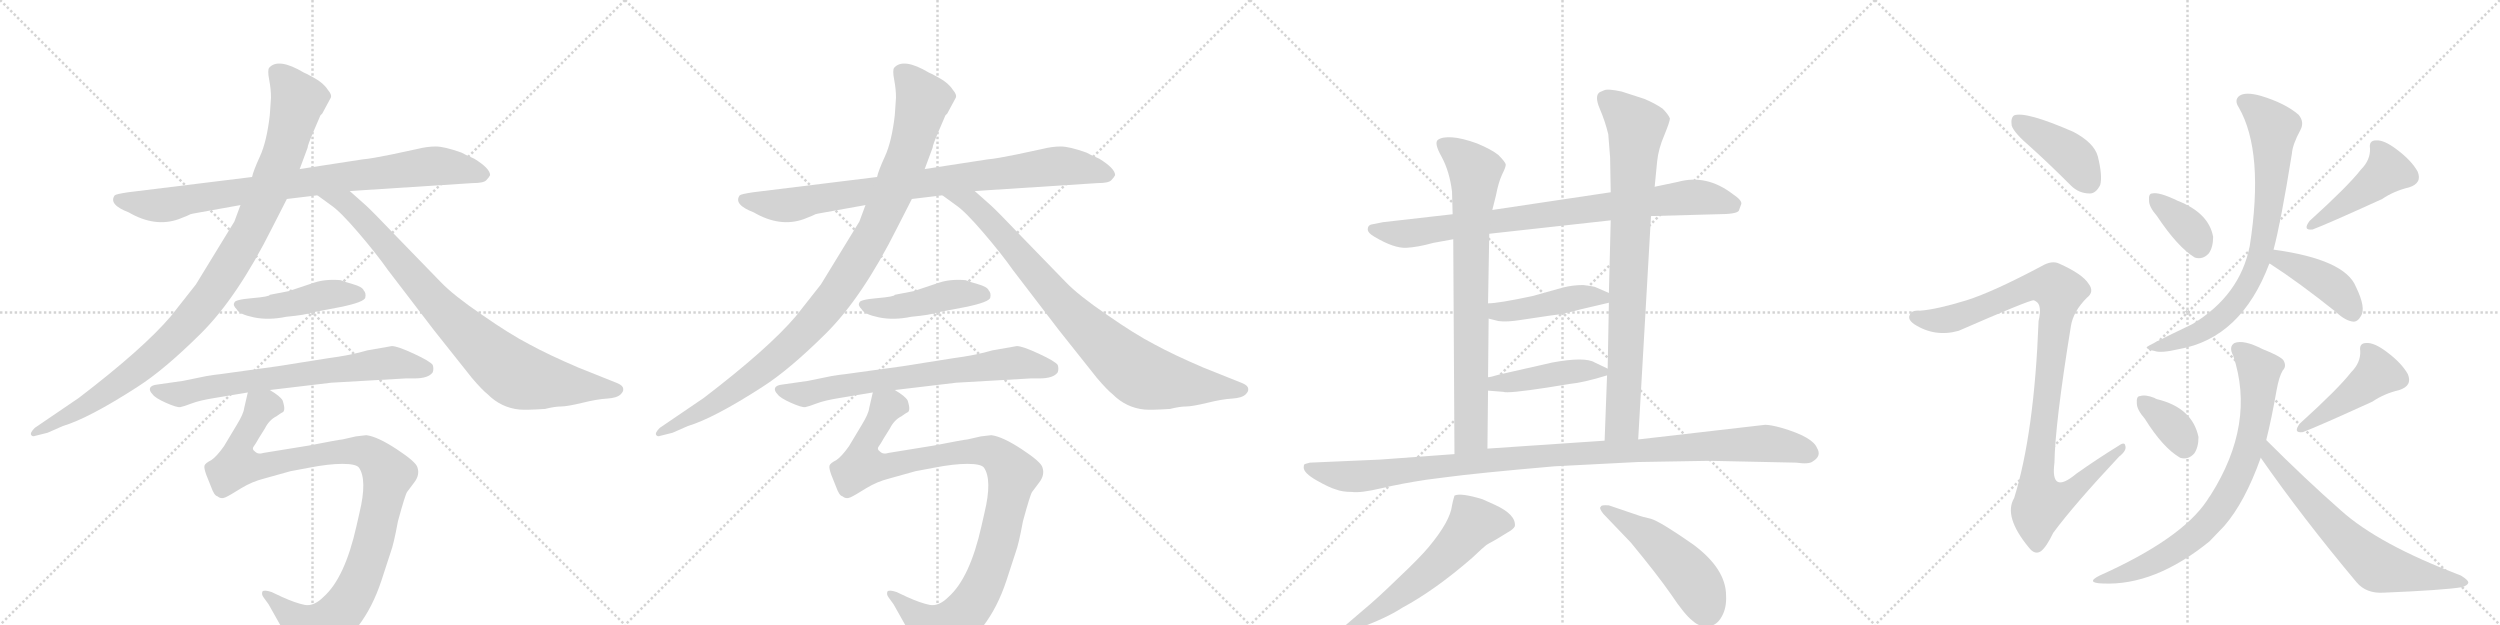 <svg version="1.1" viewBox="0 0 4096 1024" xmlns="http://www.w3.org/2000/svg">
  <g stroke="lightgray" stroke-dasharray="1,1" stroke-width="1" transform="scale(4, 4)">
    <line x1="0" y1="0" x2="256" y2="256"></line>
    <line x1="256" y1="0" x2="0" y2="256"></line>
    <line x1="128" y1="0" x2="128" y2="256"></line>
    <line x1="0" y1="128" x2="256" y2="128"></line>
    <line x1="256" y1="0" x2="512" y2="256"></line>
    <line x1="512" y1="0" x2="256" y2="256"></line>
    <line x1="384" y1="0" x2="384" y2="256"></line>
    <line x1="256" y1="128" x2="512" y2="128"></line>
    <line x1="512" y1="0" x2="768" y2="256"></line>
    <line x1="768" y1="0" x2="512" y2="256"></line>
    <line x1="640" y1="0" x2="640" y2="256"></line>
    <line x1="512" y1="128" x2="768" y2="128"></line>
    <line x1="768" y1="0" x2="1024" y2="256"></line>
    <line x1="1024" y1="0" x2="768" y2="256"></line>
    <line x1="896" y1="0" x2="896" y2="256"></line>
    <line x1="768" y1="128" x2="1024" y2="128"></line>
  </g>
<g transform="scale(1, -1) translate(0, -850)">
   <style type="text/css">
    @keyframes keyframes0 {
      from {
       stroke: black;
       stroke-dashoffset: 862;
       stroke-width: 128;
       }
       74% {
       animation-timing-function: step-end;
       stroke: black;
       stroke-dashoffset: 0;
       stroke-width: 128;
       }
       to {
       stroke: black;
       stroke-width: 1024;
       }
       }
       #make-me-a-hanzi-animation-0 {
         animation: keyframes0 0.951s both;
         animation-delay: 0s;
         animation-timing-function: linear;
       }
    @keyframes keyframes1 {
      from {
       stroke: black;
       stroke-dashoffset: 1038;
       stroke-width: 128;
       }
       77% {
       animation-timing-function: step-end;
       stroke: black;
       stroke-dashoffset: 0;
       stroke-width: 128;
       }
       to {
       stroke: black;
       stroke-width: 1024;
       }
       }
       #make-me-a-hanzi-animation-1 {
         animation: keyframes1 1.095s both;
         animation-delay: 0.951s;
         animation-timing-function: linear;
       }
    @keyframes keyframes2 {
      from {
       stroke: black;
       stroke-dashoffset: 861;
       stroke-width: 128;
       }
       74% {
       animation-timing-function: step-end;
       stroke: black;
       stroke-dashoffset: 0;
       stroke-width: 128;
       }
       to {
       stroke: black;
       stroke-width: 1024;
       }
       }
       #make-me-a-hanzi-animation-2 {
         animation: keyframes2 0.951s both;
         animation-delay: 2.046s;
         animation-timing-function: linear;
       }
    @keyframes keyframes3 {
      from {
       stroke: black;
       stroke-dashoffset: 457;
       stroke-width: 128;
       }
       60% {
       animation-timing-function: step-end;
       stroke: black;
       stroke-dashoffset: 0;
       stroke-width: 128;
       }
       to {
       stroke: black;
       stroke-width: 1024;
       }
       }
       #make-me-a-hanzi-animation-3 {
         animation: keyframes3 0.622s both;
         animation-delay: 2.997s;
         animation-timing-function: linear;
       }
    @keyframes keyframes4 {
      from {
       stroke: black;
       stroke-dashoffset: 705;
       stroke-width: 128;
       }
       70% {
       animation-timing-function: step-end;
       stroke: black;
       stroke-dashoffset: 0;
       stroke-width: 128;
       }
       to {
       stroke: black;
       stroke-width: 1024;
       }
       }
       #make-me-a-hanzi-animation-4 {
         animation: keyframes4 0.824s both;
         animation-delay: 3.619s;
         animation-timing-function: linear;
       }
    @keyframes keyframes5 {
      from {
       stroke: black;
       stroke-dashoffset: 1045;
       stroke-width: 128;
       }
       77% {
       animation-timing-function: step-end;
       stroke: black;
       stroke-dashoffset: 0;
       stroke-width: 128;
       }
       to {
       stroke: black;
       stroke-width: 1024;
       }
       }
       #make-me-a-hanzi-animation-5 {
         animation: keyframes5 1.1s both;
         animation-delay: 4.443s;
         animation-timing-function: linear;
       }
    @keyframes keyframes6 {
      from {
       stroke: black;
       stroke-dashoffset: 862;
       stroke-width: 128;
       }
       74% {
       animation-timing-function: step-end;
       stroke: black;
       stroke-dashoffset: 0;
       stroke-width: 128;
       }
       to {
       stroke: black;
       stroke-width: 1024;
       }
       }
       #make-me-a-hanzi-animation-6 {
         animation: keyframes6 0.951s both;
         animation-delay: 5.543s;
         animation-timing-function: linear;
       }
    @keyframes keyframes7 {
      from {
       stroke: black;
       stroke-dashoffset: 1038;
       stroke-width: 128;
       }
       77% {
       animation-timing-function: step-end;
       stroke: black;
       stroke-dashoffset: 0;
       stroke-width: 128;
       }
       to {
       stroke: black;
       stroke-width: 1024;
       }
       }
       #make-me-a-hanzi-animation-7 {
         animation: keyframes7 1.095s both;
         animation-delay: 6.494s;
         animation-timing-function: linear;
       }
    @keyframes keyframes8 {
      from {
       stroke: black;
       stroke-dashoffset: 861;
       stroke-width: 128;
       }
       74% {
       animation-timing-function: step-end;
       stroke: black;
       stroke-dashoffset: 0;
       stroke-width: 128;
       }
       to {
       stroke: black;
       stroke-width: 1024;
       }
       }
       #make-me-a-hanzi-animation-8 {
         animation: keyframes8 0.951s both;
         animation-delay: 7.589s;
         animation-timing-function: linear;
       }
    @keyframes keyframes9 {
      from {
       stroke: black;
       stroke-dashoffset: 457;
       stroke-width: 128;
       }
       60% {
       animation-timing-function: step-end;
       stroke: black;
       stroke-dashoffset: 0;
       stroke-width: 128;
       }
       to {
       stroke: black;
       stroke-width: 1024;
       }
       }
       #make-me-a-hanzi-animation-9 {
         animation: keyframes9 0.622s both;
         animation-delay: 8.54s;
         animation-timing-function: linear;
       }
    @keyframes keyframes10 {
      from {
       stroke: black;
       stroke-dashoffset: 705;
       stroke-width: 128;
       }
       70% {
       animation-timing-function: step-end;
       stroke: black;
       stroke-dashoffset: 0;
       stroke-width: 128;
       }
       to {
       stroke: black;
       stroke-width: 1024;
       }
       }
       #make-me-a-hanzi-animation-10 {
         animation: keyframes10 0.824s both;
         animation-delay: 9.162s;
         animation-timing-function: linear;
       }
    @keyframes keyframes11 {
      from {
       stroke: black;
       stroke-dashoffset: 1045;
       stroke-width: 128;
       }
       77% {
       animation-timing-function: step-end;
       stroke: black;
       stroke-dashoffset: 0;
       stroke-width: 128;
       }
       to {
       stroke: black;
       stroke-width: 1024;
       }
       }
       #make-me-a-hanzi-animation-11 {
         animation: keyframes11 1.1s both;
         animation-delay: 9.986s;
         animation-timing-function: linear;
       }
    @keyframes keyframes12 {
      from {
       stroke: black;
       stroke-dashoffset: 852;
       stroke-width: 128;
       }
       73% {
       animation-timing-function: step-end;
       stroke: black;
       stroke-dashoffset: 0;
       stroke-width: 128;
       }
       to {
       stroke: black;
       stroke-width: 1024;
       }
       }
       #make-me-a-hanzi-animation-12 {
         animation: keyframes12 0.943s both;
         animation-delay: 11.086s;
         animation-timing-function: linear;
       }
    @keyframes keyframes13 {
      from {
       stroke: black;
       stroke-dashoffset: 788;
       stroke-width: 128;
       }
       72% {
       animation-timing-function: step-end;
       stroke: black;
       stroke-dashoffset: 0;
       stroke-width: 128;
       }
       to {
       stroke: black;
       stroke-width: 1024;
       }
       }
       #make-me-a-hanzi-animation-13 {
         animation: keyframes13 0.891s both;
         animation-delay: 12.029s;
         animation-timing-function: linear;
       }
    @keyframes keyframes14 {
      from {
       stroke: black;
       stroke-dashoffset: 841;
       stroke-width: 128;
       }
       73% {
       animation-timing-function: step-end;
       stroke: black;
       stroke-dashoffset: 0;
       stroke-width: 128;
       }
       to {
       stroke: black;
       stroke-width: 1024;
       }
       }
       #make-me-a-hanzi-animation-14 {
         animation: keyframes14 0.934s both;
         animation-delay: 12.921s;
         animation-timing-function: linear;
       }
    @keyframes keyframes15 {
      from {
       stroke: black;
       stroke-dashoffset: 448;
       stroke-width: 128;
       }
       59% {
       animation-timing-function: step-end;
       stroke: black;
       stroke-dashoffset: 0;
       stroke-width: 128;
       }
       to {
       stroke: black;
       stroke-width: 1024;
       }
       }
       #make-me-a-hanzi-animation-15 {
         animation: keyframes15 0.615s both;
         animation-delay: 13.855s;
         animation-timing-function: linear;
       }
    @keyframes keyframes16 {
      from {
       stroke: black;
       stroke-dashoffset: 441;
       stroke-width: 128;
       }
       59% {
       animation-timing-function: step-end;
       stroke: black;
       stroke-dashoffset: 0;
       stroke-width: 128;
       }
       to {
       stroke: black;
       stroke-width: 1024;
       }
       }
       #make-me-a-hanzi-animation-16 {
         animation: keyframes16 0.609s both;
         animation-delay: 14.47s;
         animation-timing-function: linear;
       }
    @keyframes keyframes17 {
      from {
       stroke: black;
       stroke-dashoffset: 1084;
       stroke-width: 128;
       }
       78% {
       animation-timing-function: step-end;
       stroke: black;
       stroke-dashoffset: 0;
       stroke-width: 128;
       }
       to {
       stroke: black;
       stroke-width: 1024;
       }
       }
       #make-me-a-hanzi-animation-17 {
         animation: keyframes17 1.132s both;
         animation-delay: 15.078s;
         animation-timing-function: linear;
       }
    @keyframes keyframes18 {
      from {
       stroke: black;
       stroke-dashoffset: 587;
       stroke-width: 128;
       }
       66% {
       animation-timing-function: step-end;
       stroke: black;
       stroke-dashoffset: 0;
       stroke-width: 128;
       }
       to {
       stroke: black;
       stroke-width: 1024;
       }
       }
       #make-me-a-hanzi-animation-18 {
         animation: keyframes18 0.728s both;
         animation-delay: 16.211s;
         animation-timing-function: linear;
       }
    @keyframes keyframes19 {
      from {
       stroke: black;
       stroke-dashoffset: 496;
       stroke-width: 128;
       }
       62% {
       animation-timing-function: step-end;
       stroke: black;
       stroke-dashoffset: 0;
       stroke-width: 128;
       }
       to {
       stroke: black;
       stroke-width: 1024;
       }
       }
       #make-me-a-hanzi-animation-19 {
         animation: keyframes19 0.654s both;
         animation-delay: 16.938s;
         animation-timing-function: linear;
       }
    @keyframes keyframes20 {
      from {
       stroke: black;
       stroke-dashoffset: 413;
       stroke-width: 128;
       }
       57% {
       animation-timing-function: step-end;
       stroke: black;
       stroke-dashoffset: 0;
       stroke-width: 128;
       }
       to {
       stroke: black;
       stroke-width: 1024;
       }
       }
       #make-me-a-hanzi-animation-20 {
         animation: keyframes20 0.586s both;
         animation-delay: 17.592s;
         animation-timing-function: linear;
       }
    @keyframes keyframes21 {
      from {
       stroke: black;
       stroke-dashoffset: 1013;
       stroke-width: 128;
       }
       77% {
       animation-timing-function: step-end;
       stroke: black;
       stroke-dashoffset: 0;
       stroke-width: 128;
       }
       to {
       stroke: black;
       stroke-width: 1024;
       }
       }
       #make-me-a-hanzi-animation-21 {
         animation: keyframes21 1.074s both;
         animation-delay: 18.178s;
         animation-timing-function: linear;
       }
    @keyframes keyframes22 {
      from {
       stroke: black;
       stroke-dashoffset: 362;
       stroke-width: 128;
       }
       54% {
       animation-timing-function: step-end;
       stroke: black;
       stroke-dashoffset: 0;
       stroke-width: 128;
       }
       to {
       stroke: black;
       stroke-width: 1024;
       }
       }
       #make-me-a-hanzi-animation-22 {
         animation: keyframes22 0.545s both;
         animation-delay: 19.252s;
         animation-timing-function: linear;
       }
    @keyframes keyframes23 {
      from {
       stroke: black;
       stroke-dashoffset: 451;
       stroke-width: 128;
       }
       59% {
       animation-timing-function: step-end;
       stroke: black;
       stroke-dashoffset: 0;
       stroke-width: 128;
       }
       to {
       stroke: black;
       stroke-width: 1024;
       }
       }
       #make-me-a-hanzi-animation-23 {
         animation: keyframes23 0.617s both;
         animation-delay: 19.797s;
         animation-timing-function: linear;
       }
    @keyframes keyframes24 {
      from {
       stroke: black;
       stroke-dashoffset: 778;
       stroke-width: 128;
       }
       72% {
       animation-timing-function: step-end;
       stroke: black;
       stroke-dashoffset: 0;
       stroke-width: 128;
       }
       to {
       stroke: black;
       stroke-width: 1024;
       }
       }
       #make-me-a-hanzi-animation-24 {
         animation: keyframes24 0.883s both;
         animation-delay: 20.414s;
         animation-timing-function: linear;
       }
    @keyframes keyframes25 {
      from {
       stroke: black;
       stroke-dashoffset: 414;
       stroke-width: 128;
       }
       57% {
       animation-timing-function: step-end;
       stroke: black;
       stroke-dashoffset: 0;
       stroke-width: 128;
       }
       to {
       stroke: black;
       stroke-width: 1024;
       }
       }
       #make-me-a-hanzi-animation-25 {
         animation: keyframes25 0.587s both;
         animation-delay: 21.297s;
         animation-timing-function: linear;
       }
    @keyframes keyframes26 {
      from {
       stroke: black;
       stroke-dashoffset: 355;
       stroke-width: 128;
       }
       54% {
       animation-timing-function: step-end;
       stroke: black;
       stroke-dashoffset: 0;
       stroke-width: 128;
       }
       to {
       stroke: black;
       stroke-width: 1024;
       }
       }
       #make-me-a-hanzi-animation-26 {
         animation: keyframes26 0.539s both;
         animation-delay: 21.884s;
         animation-timing-function: linear;
       }
    @keyframes keyframes27 {
      from {
       stroke: black;
       stroke-dashoffset: 451;
       stroke-width: 128;
       }
       59% {
       animation-timing-function: step-end;
       stroke: black;
       stroke-dashoffset: 0;
       stroke-width: 128;
       }
       to {
       stroke: black;
       stroke-width: 1024;
       }
       }
       #make-me-a-hanzi-animation-27 {
         animation: keyframes27 0.617s both;
         animation-delay: 22.423s;
         animation-timing-function: linear;
       }
    @keyframes keyframes28 {
      from {
       stroke: black;
       stroke-dashoffset: 763;
       stroke-width: 128;
       }
       71% {
       animation-timing-function: step-end;
       stroke: black;
       stroke-dashoffset: 0;
       stroke-width: 128;
       }
       to {
       stroke: black;
       stroke-width: 1024;
       }
       }
       #make-me-a-hanzi-animation-28 {
         animation: keyframes28 0.871s both;
         animation-delay: 23.04s;
         animation-timing-function: linear;
       }
    @keyframes keyframes29 {
      from {
       stroke: black;
       stroke-dashoffset: 670;
       stroke-width: 128;
       }
       69% {
       animation-timing-function: step-end;
       stroke: black;
       stroke-dashoffset: 0;
       stroke-width: 128;
       }
       to {
       stroke: black;
       stroke-width: 1024;
       }
       }
       #make-me-a-hanzi-animation-29 {
         animation: keyframes29 0.795s both;
         animation-delay: 23.911s;
         animation-timing-function: linear;
       }
</style>
<path d="M 413 560 L 210 535 Q 190 532 188 530 Q 177 515 211 502 Q 254 477 293 491 Q 311 498 312 499 L 316 500 L 394 514 L 470 524 L 520 530 L 573 537 L 774 550 Q 792 550 796.5 554.5 Q 801 559 803 563 Q 803 574 777 590 Q 761 597 756 600 Q 728 610 714 610 Q 700 610 684 606 L 642 597 Q 608 590 595 589 L 491 573 L 413 560 Z" fill="lightgray"></path> 
<path d="M 442 661 Q 437 618 426 594 Q 415 570 413 560 L 394 514 L 384 487 L 321 384 Q 285 338 280 332 Q 235 279 129 198 L 57 149 Q 49 141 51 137.5 Q 53 134 58 136 L 78 141 L 103 152 Q 146 165 225 216 Q 269 244 329 303.5 Q 389 363 446 477 L 470 524 L 491 573 L 504 608 Q 504 612 513 633 L 525 661 L 528 664 L 542 690 Q 544 695 537 703 Q 530 714 514.5 722.5 Q 499 731 498 731 Q 456 756 441 739 Q 438 735 441 719.5 Q 444 704 444 690 L 442 661 Z" fill="lightgray"></path> 
<path d="M 520 530 L 542 514 Q 557 504 587 469 Q 617 434 636 407 L 711 309 L 773 231 Q 790 211 799 204 Q 821 182 851 179 Q 862 178 893 180 Q 909 184 919 184 Q 929 184 954 190 Q 978 196 995 197 Q 1011 198 1017 204 Q 1022 209 1021 213 Q 1021 218 1012 222 L 947 248 Q 898 269 867 286 Q 836 302 790 334 Q 743 366 722 388 L 654 458 Q 609 505 600 513 L 573 537 C 551 557 496 548 520 530 Z" fill="lightgray"></path> 
<path d="M 384 354 Q 381 350 388 343 Q 392 335 416 330 Q 440 325 469 331 Q 501 334 511 338 L 558 347 Q 597 355 598.5 362.5 Q 600 370 596 374 Q 594 380 578 384.5 Q 562 389 558 391 Q 533 393 515 387 L 473 373 L 442 367 Q 442 364 413 361.5 Q 384 359 384 354 Z" fill="lightgray"></path> 
<path d="M 339 234 L 300 226 L 258 220 Q 248 219 246 214.5 Q 244 210 250 204 Q 254 198 272 190 Q 290 182 295.5 183 Q 301 184 314 189 Q 327 194 352 198 L 406 207 L 442 211 L 543 223 L 665 230 L 679 230 Q 702 230 709 240 Q 711 246 709 252 Q 705 258 678 270.5 Q 651 283 642 283 L 602 276 Q 575 268 537 263 L 455 250 L 361 237 Q 351 236 339 234 Z" fill="lightgray"></path> 
<path d="M 406 207 L 400 181 Q 399 172 388 154 L 367 119 Q 355 102 346 96 Q 336 91 335 87 Q 334 83 338 72 L 346 52 Q 351 38 356 37 Q 362 32 369 35 Q 376 38 395 50 Q 413 61 433 66 L 476 78 Q 477 78 508 84 Q 539 90 561 90 Q 583 90 588 84 Q 602 64 589 10 Q 587 2 584 -12 Q 565 -97 530 -128 Q 514 -144 499 -141 Q 484 -138 462 -128 L 445 -120 Q 433 -116 430 -119 Q 428 -124 432 -129 L 440 -140 L 476 -204 Q 482 -216 488 -226 Q 500 -241 530 -225 Q 596 -189 625 -101 L 640 -55 Q 645 -42 652 -4 Q 664 40 667 44 Q 670 48 679 60 Q 688 72 684 84 Q 682 93 650 114 Q 618 135 600 137 L 583 135 L 561 130 Q 557 130 506 120 L 432 108 Q 423 105 418 110 Q 412 114 416 119 Q 419 123 424 132 L 434 148 Q 441 162 453 168 Q 460 173 462 174 Q 469 176 463 194 Q 459 201 442 211 C 419 230 412 235 406 207 Z" fill="lightgray"></path> 
<path d="M 1437 560 L 1234 535 Q 1214 532 1212 530 Q 1201 515 1235 502 Q 1278 477 1317 491 Q 1335 498 1336 499 L 1340 500 L 1418 514 L 1494 524 L 1544 530 L 1597 537 L 1798 550 Q 1816 550 1820.5 554.5 Q 1825 559 1827 563 Q 1827 574 1801 590 Q 1785 597 1780 600 Q 1752 610 1738 610 Q 1724 610 1708 606 L 1666 597 Q 1632 590 1619 589 L 1515 573 L 1437 560 Z" fill="lightgray"></path> 
<path d="M 1466 661 Q 1461 618 1450 594 Q 1439 570 1437 560 L 1418 514 L 1408 487 L 1345 384 Q 1309 338 1304 332 Q 1259 279 1153 198 L 1081 149 Q 1073 141 1075 137.5 Q 1077 134 1082 136 L 1102 141 L 1127 152 Q 1170 165 1249 216 Q 1293 244 1353 303.5 Q 1413 363 1470 477 L 1494 524 L 1515 573 L 1528 608 Q 1528 612 1537 633 L 1549 661 L 1552 664 L 1566 690 Q 1568 695 1561 703 Q 1554 714 1538.5 722.5 Q 1523 731 1522 731 Q 1480 756 1465 739 Q 1462 735 1465 719.5 Q 1468 704 1468 690 L 1466 661 Z" fill="lightgray"></path> 
<path d="M 1544 530 L 1566 514 Q 1581 504 1611 469 Q 1641 434 1660 407 L 1735 309 L 1797 231 Q 1814 211 1823 204 Q 1845 182 1875 179 Q 1886 178 1917 180 Q 1933 184 1943 184 Q 1953 184 1978 190 Q 2002 196 2019 197 Q 2035 198 2041 204 Q 2046 209 2045 213 Q 2045 218 2036 222 L 1971 248 Q 1922 269 1891 286 Q 1860 302 1814 334 Q 1767 366 1746 388 L 1678 458 Q 1633 505 1624 513 L 1597 537 C 1575 557 1520 548 1544 530 Z" fill="lightgray"></path> 
<path d="M 1408 354 Q 1405 350 1412 343 Q 1416 335 1440 330 Q 1464 325 1493 331 Q 1525 334 1535 338 L 1582 347 Q 1621 355 1622.5 362.5 Q 1624 370 1620 374 Q 1618 380 1602 384.5 Q 1586 389 1582 391 Q 1557 393 1539 387 L 1497 373 L 1466 367 Q 1466 364 1437 361.5 Q 1408 359 1408 354 Z" fill="lightgray"></path> 
<path d="M 1363 234 L 1324 226 L 1282 220 Q 1272 219 1270 214.5 Q 1268 210 1274 204 Q 1278 198 1296 190 Q 1314 182 1319.5 183 Q 1325 184 1338 189 Q 1351 194 1376 198 L 1430 207 L 1466 211 L 1567 223 L 1689 230 L 1703 230 Q 1726 230 1733 240 Q 1735 246 1733 252 Q 1729 258 1702 270.5 Q 1675 283 1666 283 L 1626 276 Q 1599 268 1561 263 L 1479 250 L 1385 237 Q 1375 236 1363 234 Z" fill="lightgray"></path> 
<path d="M 1430 207 L 1424 181 Q 1423 172 1412 154 L 1391 119 Q 1379 102 1370 96 Q 1360 91 1359 87 Q 1358 83 1362 72 L 1370 52 Q 1375 38 1380 37 Q 1386 32 1393 35 Q 1400 38 1419 50 Q 1437 61 1457 66 L 1500 78 Q 1501 78 1532 84 Q 1563 90 1585 90 Q 1607 90 1612 84 Q 1626 64 1613 10 Q 1611 2 1608 -12 Q 1589 -97 1554 -128 Q 1538 -144 1523 -141 Q 1508 -138 1486 -128 L 1469 -120 Q 1457 -116 1454 -119 Q 1452 -124 1456 -129 L 1464 -140 L 1500 -204 Q 1506 -216 1512 -226 Q 1524 -241 1554 -225 Q 1620 -189 1649 -101 L 1664 -55 Q 1669 -42 1676 -4 Q 1688 40 1691 44 Q 1694 48 1703 60 Q 1712 72 1708 84 Q 1706 93 1674 114 Q 1642 135 1624 137 L 1607 135 L 1585 130 Q 1581 130 1530 120 L 1456 108 Q 1447 105 1442 110 Q 1436 114 1440 119 Q 1443 123 1448 132 L 1458 148 Q 1465 162 1477 168 Q 1484 173 1486 174 Q 1493 176 1487 194 Q 1483 201 1466 211 C 1443 230 1436 235 1430 207 Z" fill="lightgray"></path> 
<path d="M 2705 496 L 2814 499 Q 2846 499 2849 505 L 2853 516 Q 2854 522 2839 532 Q 2796 565 2749 552 L 2711 544 L 2639 535 L 2445 506 L 2380 499 L 2266 486 L 2246 482 Q 2241 480 2241 475 Q 2240 469 2252 462 Q 2284 443 2304 444 Q 2323 445 2348 452 L 2381 458 L 2440 467 L 2639 489 L 2705 496 Z" fill="lightgray"></path> 
<path d="M 2381 458 L 2383 106 C 2383 76 2437 85 2437 115 L 2438 210 L 2438 232 L 2439 328 L 2438 353 L 2440 467 L 2445 506 L 2451 530 Q 2455 551 2461 564 Q 2467 576 2467 580 Q 2467 584 2455 596 Q 2444 605 2420 615 Q 2395 624 2379 625 Q 2363 626 2356 621 Q 2349 616 2362 593 Q 2375 569 2379 536 L 2380 499 L 2381 458 Z" fill="lightgray"></path> 
<path d="M 2684 130 L 2705 496 L 2711 544 L 2715 585 Q 2717 606 2727 629 Q 2736 651 2736 656 Q 2733 663 2724 672 Q 2711 681 2694 688 L 2657 700 Q 2634 705 2628 702 L 2621 699 Q 2612 693 2621 672 Q 2630 651 2635 630 L 2638 592 L 2639 535 L 2639 489 L 2636 370 L 2636 354 L 2634 246 L 2633 235 L 2629 128 C 2628 98 2682 100 2684 130 Z" fill="lightgray"></path> 
<path d="M 2439 328 L 2455 324 Q 2469 322 2493 326 L 2540 333 Q 2561 335 2589 343 L 2636 354 C 2660 360 2660 360 2636 370 L 2613 380 Q 2610 381 2594 383 Q 2577 383 2561 379 L 2511 365 Q 2455 353 2438 353 C 2408 352 2410 335 2439 328 Z" fill="lightgray"></path> 
<path d="M 2438 210 L 2463 208 Q 2470 205 2535 215 L 2572 221 Q 2594 223 2633 235 C 2648 239 2648 239 2634 246 L 2613 256 Q 2597 266 2543 256 L 2455 236 Q 2442 232 2438 232 C 2408 227 2408 212 2438 210 Z" fill="lightgray"></path> 
<path d="M 2383 106 L 2261 97 L 2146 92 Q 2138 90 2137 89 Q 2136 88 2136 84 Q 2136 75 2157 63 Q 2178 51 2189 48 Q 2199 44 2215 44 Q 2229 42 2263 50 Q 2297 58 2337 64 L 2368 68 Q 2420 75 2547 86 L 2683 93 L 2801 95 L 2943 92 Q 2964 89 2970 94 Q 2985 103 2977 116 Q 2970 134 2919 149 Q 2901 154 2892 154 L 2684 130 L 2629 128 L 2437 115 L 2383 106 Z" fill="lightgray"></path> 
<path d="M 2383 38 Q 2380 28 2379 22 Q 2376 -4 2341 -46 Q 2327 -63 2291 -97 Q 2255 -132 2233 -150 L 2205 -174 Q 2197 -180 2200 -185 Q 2205 -190 2211 -186 L 2224 -180 Q 2271 -163 2297 -146 Q 2351 -117 2412 -64 Q 2431 -46 2434 -44 Q 2436 -42 2451 -34 L 2469 -23 Q 2480 -17 2482 -12 Q 2484 7 2449 23 L 2429 32 Q 2393 43 2383 38 Z" fill="lightgray"></path> 
<path d="M 2686 5 L 2636 22 Q 2623 23 2623 20 Q 2619 18 2627 8 L 2672 -39 Q 2715 -91 2738 -124 Q 2760 -157 2773 -167 Q 2785 -178 2799 -176 Q 2813 -175 2821 -160 Q 2829 -146 2828 -126 Q 2828 -82 2774 -42 Q 2721 -5 2705 0 Q 2688 4 2686 5 Z" fill="lightgray"></path> 
<path d="M 3327 609 Q 3358 581 3393 546 Q 3406 533 3424 533 Q 3434 533 3441 547 Q 3445 562 3437 594 Q 3431 616 3397 634 Q 3319 668 3300 661 Q 3294 657 3296 644 Q 3300 632 3327 609 Z" fill="lightgray"></path> 
<path d="M 3222 358 Q 3173 343 3146 341 Q 3131 342 3129 334 Q 3125 327 3136 319 Q 3170 297 3209 308 Q 3326 359 3332 358 Q 3333 358 3336 356 Q 3346 350 3340 324 Q 3333 140 3300 34 Q 3282 4 3324 -47 Q 3334 -60 3344 -53 Q 3353 -46 3364 -23 Q 3398 23 3472 102 Q 3485 112 3482 120 Q 3481 127 3470 119 Q 3436 98 3402 74 Q 3359 38 3366 92 Q 3367 156 3393 316 Q 3397 340 3419 362 Q 3432 372 3422 385 Q 3412 401 3374 418 Q 3362 424 3345 414 Q 3266 372 3222 358 Z" fill="lightgray"></path> 
<path d="M 3534 496 Q 3568 445 3596 428 Q 3609 424 3619 435 Q 3626 445 3626 462 Q 3619 501 3568 521 Q 3537 536 3526 533 Q 3520 533 3521 521 Q 3521 511 3534 496 Z" fill="lightgray"></path> 
<path d="M 3868 572 Q 3847 545 3784 488 Q 3772 472 3789 474 Q 3813 483 3903 524 Q 3922 537 3947 543 Q 3969 550 3961 569 Q 3951 587 3927 605 Q 3906 621 3893 620 Q 3881 620 3883 607 Q 3884 588 3868 572 Z" fill="lightgray"></path> 
<path d="M 3725 441 Q 3737 486 3755 598 Q 3756 613 3769 637 Q 3776 650 3766 662 Q 3744 681 3704 693 Q 3679 700 3669 693 Q 3660 686 3668 674 Q 3710 601 3686 447 Q 3670 366 3592 319 Q 3517 283 3517 281 Q 3518 277 3530 275 Q 3540 271 3570 278 Q 3672 296 3718 418 L 3725 441 Z" fill="lightgray"></path> 
<path d="M 3718 418 L 3719 418 Q 3767 387 3827 339 Q 3843 324 3856 323 Q 3863 323 3868 332 Q 3877 345 3860 380 Q 3842 425 3725 441 C 3695 445 3691 432 3718 418 Z" fill="lightgray"></path> 
<path d="M 3514 164 Q 3544 116 3572 100 Q 3585 96 3595 107 Q 3602 117 3602 134 Q 3592 182 3534 196 Q 3531 197 3530 198 Q 3515 204 3506 201 Q 3500 201 3501 189 Q 3501 179 3514 164 Z" fill="lightgray"></path> 
<path d="M 3852 240 Q 3831 213 3768 156 Q 3756 140 3773 142 Q 3797 151 3887 192 Q 3906 205 3931 211 Q 3953 218 3945 237 Q 3935 255 3911 273 Q 3890 289 3877 288 Q 3865 288 3867 275 Q 3868 256 3852 240 Z" fill="lightgray"></path> 
<path d="M 3713 129 Q 3722 165 3730 211 Q 3734 233 3740 243 Q 3747 250 3741 260 Q 3735 267 3707 278 Q 3676 294 3661 288 Q 3651 282 3659 267 Q 3696 156 3622 39 Q 3619 35 3616 30 Q 3574 -33 3440 -93 Q 3416 -105 3445 -106 Q 3530 -110 3620 -37 L 3644 -12 Q 3678 27 3704 100 L 3713 129 Z" fill="lightgray"></path> 
<path d="M 3704 100 Q 3773 1 3861 -104 Q 3877 -123 3906 -121 Q 4003 -117 4034 -112 Q 4043 -109 4044 -105 Q 4045 -101 4032 -93 Q 3897 -42 3835 14 Q 3777 65 3713 129 C 3692 150 3687 125 3704 100 Z" fill="lightgray"></path> 
      <clipPath id="make-me-a-hanzi-clip-0">
      <path d="M 413 560 L 210 535 Q 190 532 188 530 Q 177 515 211 502 Q 254 477 293 491 Q 311 498 312 499 L 316 500 L 394 514 L 470 524 L 520 530 L 573 537 L 774 550 Q 792 550 796.5 554.5 Q 801 559 803 563 Q 803 574 777 590 Q 761 597 756 600 Q 728 610 714 610 Q 700 610 684 606 L 642 597 Q 608 590 595 589 L 491 573 L 413 560 Z" fill="lightgray"></path>
      </clipPath>
      <path clip-path="url(#make-me-a-hanzi-clip-0)" d="M 194 523 L 261 513 L 361 532 L 709 578 L 793 564 " fill="none" id="make-me-a-hanzi-animation-0" stroke-dasharray="734 1468" stroke-linecap="round"></path>

      <clipPath id="make-me-a-hanzi-clip-1">
      <path d="M 442 661 Q 437 618 426 594 Q 415 570 413 560 L 394 514 L 384 487 L 321 384 Q 285 338 280 332 Q 235 279 129 198 L 57 149 Q 49 141 51 137.5 Q 53 134 58 136 L 78 141 L 103 152 Q 146 165 225 216 Q 269 244 329 303.5 Q 389 363 446 477 L 470 524 L 491 573 L 504 608 Q 504 612 513 633 L 525 661 L 528 664 L 542 690 Q 544 695 537 703 Q 530 714 514.5 722.5 Q 499 731 498 731 Q 456 756 441 739 Q 438 735 441 719.5 Q 444 704 444 690 L 442 661 Z" fill="lightgray"></path>
      </clipPath>
      <path clip-path="url(#make-me-a-hanzi-clip-1)" d="M 451 733 L 465 722 L 488 686 L 481 655 L 462 591 L 421 496 L 359 387 L 304 316 L 217 238 L 114 170 L 56 142 " fill="none" id="make-me-a-hanzi-animation-1" stroke-dasharray="910 1820" stroke-linecap="round"></path>

      <clipPath id="make-me-a-hanzi-clip-2">
      <path d="M 520 530 L 542 514 Q 557 504 587 469 Q 617 434 636 407 L 711 309 L 773 231 Q 790 211 799 204 Q 821 182 851 179 Q 862 178 893 180 Q 909 184 919 184 Q 929 184 954 190 Q 978 196 995 197 Q 1011 198 1017 204 Q 1022 209 1021 213 Q 1021 218 1012 222 L 947 248 Q 898 269 867 286 Q 836 302 790 334 Q 743 366 722 388 L 654 458 Q 609 505 600 513 L 573 537 C 551 557 496 548 520 530 Z" fill="lightgray"></path>
      </clipPath>
      <path clip-path="url(#make-me-a-hanzi-clip-2)" d="M 527 528 L 568 516 L 583 503 L 742 325 L 839 240 L 881 226 L 1011 212 " fill="none" id="make-me-a-hanzi-animation-2" stroke-dasharray="733 1466" stroke-linecap="round"></path>

      <clipPath id="make-me-a-hanzi-clip-3">
      <path d="M 384 354 Q 381 350 388 343 Q 392 335 416 330 Q 440 325 469 331 Q 501 334 511 338 L 558 347 Q 597 355 598.5 362.5 Q 600 370 596 374 Q 594 380 578 384.5 Q 562 389 558 391 Q 533 393 515 387 L 473 373 L 442 367 Q 442 364 413 361.5 Q 384 359 384 354 Z" fill="lightgray"></path>
      </clipPath>
      <path clip-path="url(#make-me-a-hanzi-clip-3)" d="M 391 350 L 435 345 L 537 368 L 589 367 " fill="none" id="make-me-a-hanzi-animation-3" stroke-dasharray="329 658" stroke-linecap="round"></path>

      <clipPath id="make-me-a-hanzi-clip-4">
      <path d="M 339 234 L 300 226 L 258 220 Q 248 219 246 214.5 Q 244 210 250 204 Q 254 198 272 190 Q 290 182 295.5 183 Q 301 184 314 189 Q 327 194 352 198 L 406 207 L 442 211 L 543 223 L 665 230 L 679 230 Q 702 230 709 240 Q 711 246 709 252 Q 705 258 678 270.5 Q 651 283 642 283 L 602 276 Q 575 268 537 263 L 455 250 L 361 237 Q 351 236 339 234 Z" fill="lightgray"></path>
      </clipPath>
      <path clip-path="url(#make-me-a-hanzi-clip-4)" d="M 255 212 L 294 204 L 387 223 L 640 255 L 699 246 " fill="none" id="make-me-a-hanzi-animation-4" stroke-dasharray="577 1154" stroke-linecap="round"></path>

      <clipPath id="make-me-a-hanzi-clip-5">
      <path d="M 406 207 L 400 181 Q 399 172 388 154 L 367 119 Q 355 102 346 96 Q 336 91 335 87 Q 334 83 338 72 L 346 52 Q 351 38 356 37 Q 362 32 369 35 Q 376 38 395 50 Q 413 61 433 66 L 476 78 Q 477 78 508 84 Q 539 90 561 90 Q 583 90 588 84 Q 602 64 589 10 Q 587 2 584 -12 Q 565 -97 530 -128 Q 514 -144 499 -141 Q 484 -138 462 -128 L 445 -120 Q 433 -116 430 -119 Q 428 -124 432 -129 L 440 -140 L 476 -204 Q 482 -216 488 -226 Q 500 -241 530 -225 Q 596 -189 625 -101 L 640 -55 Q 645 -42 652 -4 Q 664 40 667 44 Q 670 48 679 60 Q 688 72 684 84 Q 682 93 650 114 Q 618 135 600 137 L 583 135 L 561 130 Q 557 130 506 120 L 432 108 Q 423 105 418 110 Q 412 114 416 119 Q 419 123 424 132 L 434 148 Q 441 162 453 168 Q 460 173 462 174 Q 469 176 463 194 Q 459 201 442 211 C 419 230 412 235 406 207 Z" fill="lightgray"></path>
      </clipPath>
      <path clip-path="url(#make-me-a-hanzi-clip-5)" d="M 452 185 L 427 182 L 395 126 L 388 88 L 435 87 L 520 106 L 583 112 L 606 107 L 636 72 L 611 -41 L 591 -98 L 570 -138 L 544 -167 L 515 -184 L 478 -161 L 437 -123 " fill="none" id="make-me-a-hanzi-animation-5" stroke-dasharray="917 1834" stroke-linecap="round"></path>

      <clipPath id="make-me-a-hanzi-clip-6">
      <path d="M 1437 560 L 1234 535 Q 1214 532 1212 530 Q 1201 515 1235 502 Q 1278 477 1317 491 Q 1335 498 1336 499 L 1340 500 L 1418 514 L 1494 524 L 1544 530 L 1597 537 L 1798 550 Q 1816 550 1820.5 554.5 Q 1825 559 1827 563 Q 1827 574 1801 590 Q 1785 597 1780 600 Q 1752 610 1738 610 Q 1724 610 1708 606 L 1666 597 Q 1632 590 1619 589 L 1515 573 L 1437 560 Z" fill="lightgray"></path>
      </clipPath>
      <path clip-path="url(#make-me-a-hanzi-clip-6)" d="M 1218 523 L 1285 513 L 1385 532 L 1733 578 L 1817 564 " fill="none" id="make-me-a-hanzi-animation-6" stroke-dasharray="734 1468" stroke-linecap="round"></path>

      <clipPath id="make-me-a-hanzi-clip-7">
      <path d="M 1466 661 Q 1461 618 1450 594 Q 1439 570 1437 560 L 1418 514 L 1408 487 L 1345 384 Q 1309 338 1304 332 Q 1259 279 1153 198 L 1081 149 Q 1073 141 1075 137.5 Q 1077 134 1082 136 L 1102 141 L 1127 152 Q 1170 165 1249 216 Q 1293 244 1353 303.5 Q 1413 363 1470 477 L 1494 524 L 1515 573 L 1528 608 Q 1528 612 1537 633 L 1549 661 L 1552 664 L 1566 690 Q 1568 695 1561 703 Q 1554 714 1538.5 722.5 Q 1523 731 1522 731 Q 1480 756 1465 739 Q 1462 735 1465 719.5 Q 1468 704 1468 690 L 1466 661 Z" fill="lightgray"></path>
      </clipPath>
      <path clip-path="url(#make-me-a-hanzi-clip-7)" d="M 1475 733 L 1489 722 L 1512 686 L 1505 655 L 1486 591 L 1445 496 L 1383 387 L 1328 316 L 1241 238 L 1138 170 L 1080 142 " fill="none" id="make-me-a-hanzi-animation-7" stroke-dasharray="910 1820" stroke-linecap="round"></path>

      <clipPath id="make-me-a-hanzi-clip-8">
      <path d="M 1544 530 L 1566 514 Q 1581 504 1611 469 Q 1641 434 1660 407 L 1735 309 L 1797 231 Q 1814 211 1823 204 Q 1845 182 1875 179 Q 1886 178 1917 180 Q 1933 184 1943 184 Q 1953 184 1978 190 Q 2002 196 2019 197 Q 2035 198 2041 204 Q 2046 209 2045 213 Q 2045 218 2036 222 L 1971 248 Q 1922 269 1891 286 Q 1860 302 1814 334 Q 1767 366 1746 388 L 1678 458 Q 1633 505 1624 513 L 1597 537 C 1575 557 1520 548 1544 530 Z" fill="lightgray"></path>
      </clipPath>
      <path clip-path="url(#make-me-a-hanzi-clip-8)" d="M 1551 528 L 1592 516 L 1607 503 L 1766 325 L 1863 240 L 1905 226 L 2035 212 " fill="none" id="make-me-a-hanzi-animation-8" stroke-dasharray="733 1466" stroke-linecap="round"></path>

      <clipPath id="make-me-a-hanzi-clip-9">
      <path d="M 1408 354 Q 1405 350 1412 343 Q 1416 335 1440 330 Q 1464 325 1493 331 Q 1525 334 1535 338 L 1582 347 Q 1621 355 1622.5 362.5 Q 1624 370 1620 374 Q 1618 380 1602 384.5 Q 1586 389 1582 391 Q 1557 393 1539 387 L 1497 373 L 1466 367 Q 1466 364 1437 361.5 Q 1408 359 1408 354 Z" fill="lightgray"></path>
      </clipPath>
      <path clip-path="url(#make-me-a-hanzi-clip-9)" d="M 1415 350 L 1459 345 L 1561 368 L 1613 367 " fill="none" id="make-me-a-hanzi-animation-9" stroke-dasharray="329 658" stroke-linecap="round"></path>

      <clipPath id="make-me-a-hanzi-clip-10">
      <path d="M 1363 234 L 1324 226 L 1282 220 Q 1272 219 1270 214.5 Q 1268 210 1274 204 Q 1278 198 1296 190 Q 1314 182 1319.5 183 Q 1325 184 1338 189 Q 1351 194 1376 198 L 1430 207 L 1466 211 L 1567 223 L 1689 230 L 1703 230 Q 1726 230 1733 240 Q 1735 246 1733 252 Q 1729 258 1702 270.5 Q 1675 283 1666 283 L 1626 276 Q 1599 268 1561 263 L 1479 250 L 1385 237 Q 1375 236 1363 234 Z" fill="lightgray"></path>
      </clipPath>
      <path clip-path="url(#make-me-a-hanzi-clip-10)" d="M 1279 212 L 1318 204 L 1411 223 L 1664 255 L 1723 246 " fill="none" id="make-me-a-hanzi-animation-10" stroke-dasharray="577 1154" stroke-linecap="round"></path>

      <clipPath id="make-me-a-hanzi-clip-11">
      <path d="M 1430 207 L 1424 181 Q 1423 172 1412 154 L 1391 119 Q 1379 102 1370 96 Q 1360 91 1359 87 Q 1358 83 1362 72 L 1370 52 Q 1375 38 1380 37 Q 1386 32 1393 35 Q 1400 38 1419 50 Q 1437 61 1457 66 L 1500 78 Q 1501 78 1532 84 Q 1563 90 1585 90 Q 1607 90 1612 84 Q 1626 64 1613 10 Q 1611 2 1608 -12 Q 1589 -97 1554 -128 Q 1538 -144 1523 -141 Q 1508 -138 1486 -128 L 1469 -120 Q 1457 -116 1454 -119 Q 1452 -124 1456 -129 L 1464 -140 L 1500 -204 Q 1506 -216 1512 -226 Q 1524 -241 1554 -225 Q 1620 -189 1649 -101 L 1664 -55 Q 1669 -42 1676 -4 Q 1688 40 1691 44 Q 1694 48 1703 60 Q 1712 72 1708 84 Q 1706 93 1674 114 Q 1642 135 1624 137 L 1607 135 L 1585 130 Q 1581 130 1530 120 L 1456 108 Q 1447 105 1442 110 Q 1436 114 1440 119 Q 1443 123 1448 132 L 1458 148 Q 1465 162 1477 168 Q 1484 173 1486 174 Q 1493 176 1487 194 Q 1483 201 1466 211 C 1443 230 1436 235 1430 207 Z" fill="lightgray"></path>
      </clipPath>
      <path clip-path="url(#make-me-a-hanzi-clip-11)" d="M 1476 185 L 1451 182 L 1419 126 L 1412 88 L 1459 87 L 1544 106 L 1607 112 L 1630 107 L 1660 72 L 1635 -41 L 1615 -98 L 1594 -138 L 1568 -167 L 1539 -184 L 1502 -161 L 1461 -123 " fill="none" id="make-me-a-hanzi-animation-11" stroke-dasharray="917 1834" stroke-linecap="round"></path>

      <clipPath id="make-me-a-hanzi-clip-12">
      <path d="M 2705 496 L 2814 499 Q 2846 499 2849 505 L 2853 516 Q 2854 522 2839 532 Q 2796 565 2749 552 L 2711 544 L 2639 535 L 2445 506 L 2380 499 L 2266 486 L 2246 482 Q 2241 480 2241 475 Q 2240 469 2252 462 Q 2284 443 2304 444 Q 2323 445 2348 452 L 2381 458 L 2440 467 L 2639 489 L 2705 496 Z" fill="lightgray"></path>
      </clipPath>
      <path clip-path="url(#make-me-a-hanzi-clip-12)" d="M 2249 474 L 2308 467 L 2773 527 L 2840 515 " fill="none" id="make-me-a-hanzi-animation-12" stroke-dasharray="724 1448" stroke-linecap="round"></path>

      <clipPath id="make-me-a-hanzi-clip-13">
      <path d="M 2381 458 L 2383 106 C 2383 76 2437 85 2437 115 L 2438 210 L 2438 232 L 2439 328 L 2438 353 L 2440 467 L 2445 506 L 2451 530 Q 2455 551 2461 564 Q 2467 576 2467 580 Q 2467 584 2455 596 Q 2444 605 2420 615 Q 2395 624 2379 625 Q 2363 626 2356 621 Q 2349 616 2362 593 Q 2375 569 2379 536 L 2380 499 L 2381 458 Z" fill="lightgray"></path>
      </clipPath>
      <path clip-path="url(#make-me-a-hanzi-clip-13)" d="M 2364 614 L 2411 576 L 2417 560 L 2410 466 L 2410 138 L 2389 114 " fill="none" id="make-me-a-hanzi-animation-13" stroke-dasharray="660 1320" stroke-linecap="round"></path>

      <clipPath id="make-me-a-hanzi-clip-14">
      <path d="M 2684 130 L 2705 496 L 2711 544 L 2715 585 Q 2717 606 2727 629 Q 2736 651 2736 656 Q 2733 663 2724 672 Q 2711 681 2694 688 L 2657 700 Q 2634 705 2628 702 L 2621 699 Q 2612 693 2621 672 Q 2630 651 2635 630 L 2638 592 L 2639 535 L 2639 489 L 2636 370 L 2636 354 L 2634 246 L 2633 235 L 2629 128 C 2628 98 2682 100 2684 130 Z" fill="lightgray"></path>
      </clipPath>
      <path clip-path="url(#make-me-a-hanzi-clip-14)" d="M 2629 689 L 2681 638 L 2658 157 L 2636 135 " fill="none" id="make-me-a-hanzi-animation-14" stroke-dasharray="713 1426" stroke-linecap="round"></path>

      <clipPath id="make-me-a-hanzi-clip-15">
      <path d="M 2439 328 L 2455 324 Q 2469 322 2493 326 L 2540 333 Q 2561 335 2589 343 L 2636 354 C 2660 360 2660 360 2636 370 L 2613 380 Q 2610 381 2594 383 Q 2577 383 2561 379 L 2511 365 Q 2455 353 2438 353 C 2408 352 2410 335 2439 328 Z" fill="lightgray"></path>
      </clipPath>
      <path clip-path="url(#make-me-a-hanzi-clip-15)" d="M 2443 347 L 2461 339 L 2589 363 L 2624 363 L 2629 358 " fill="none" id="make-me-a-hanzi-animation-15" stroke-dasharray="320 640" stroke-linecap="round"></path>

      <clipPath id="make-me-a-hanzi-clip-16">
      <path d="M 2438 210 L 2463 208 Q 2470 205 2535 215 L 2572 221 Q 2594 223 2633 235 C 2648 239 2648 239 2634 246 L 2613 256 Q 2597 266 2543 256 L 2455 236 Q 2442 232 2438 232 C 2408 227 2408 212 2438 210 Z" fill="lightgray"></path>
      </clipPath>
      <path clip-path="url(#make-me-a-hanzi-clip-16)" d="M 2442 227 L 2472 223 L 2556 240 L 2625 241 " fill="none" id="make-me-a-hanzi-animation-16" stroke-dasharray="313 626" stroke-linecap="round"></path>

      <clipPath id="make-me-a-hanzi-clip-17">
      <path d="M 2383 106 L 2261 97 L 2146 92 Q 2138 90 2137 89 Q 2136 88 2136 84 Q 2136 75 2157 63 Q 2178 51 2189 48 Q 2199 44 2215 44 Q 2229 42 2263 50 Q 2297 58 2337 64 L 2368 68 Q 2420 75 2547 86 L 2683 93 L 2801 95 L 2943 92 Q 2964 89 2970 94 Q 2985 103 2977 116 Q 2970 134 2919 149 Q 2901 154 2892 154 L 2684 130 L 2629 128 L 2437 115 L 2383 106 Z" fill="lightgray"></path>
      </clipPath>
      <path clip-path="url(#make-me-a-hanzi-clip-17)" d="M 2143 85 L 2220 69 L 2505 102 L 2798 120 L 2894 124 L 2965 108 " fill="none" id="make-me-a-hanzi-animation-17" stroke-dasharray="956 1912" stroke-linecap="round"></path>

      <clipPath id="make-me-a-hanzi-clip-18">
      <path d="M 2383 38 Q 2380 28 2379 22 Q 2376 -4 2341 -46 Q 2327 -63 2291 -97 Q 2255 -132 2233 -150 L 2205 -174 Q 2197 -180 2200 -185 Q 2205 -190 2211 -186 L 2224 -180 Q 2271 -163 2297 -146 Q 2351 -117 2412 -64 Q 2431 -46 2434 -44 Q 2436 -42 2451 -34 L 2469 -23 Q 2480 -17 2482 -12 Q 2484 7 2449 23 L 2429 32 Q 2393 43 2383 38 Z" fill="lightgray"></path>
      </clipPath>
      <path clip-path="url(#make-me-a-hanzi-clip-18)" d="M 2472 -9 L 2414 -7 L 2338 -90 L 2254 -153 L 2206 -181 " fill="none" id="make-me-a-hanzi-animation-18" stroke-dasharray="459 918" stroke-linecap="round"></path>

      <clipPath id="make-me-a-hanzi-clip-19">
      <path d="M 2686 5 L 2636 22 Q 2623 23 2623 20 Q 2619 18 2627 8 L 2672 -39 Q 2715 -91 2738 -124 Q 2760 -157 2773 -167 Q 2785 -178 2799 -176 Q 2813 -175 2821 -160 Q 2829 -146 2828 -126 Q 2828 -82 2774 -42 Q 2721 -5 2705 0 Q 2688 4 2686 5 Z" fill="lightgray"></path>
      </clipPath>
      <path clip-path="url(#make-me-a-hanzi-clip-19)" d="M 2630 16 L 2698 -27 L 2744 -67 L 2773 -98 L 2796 -149 " fill="none" id="make-me-a-hanzi-animation-19" stroke-dasharray="368 736" stroke-linecap="round"></path>

      <clipPath id="make-me-a-hanzi-clip-20">
      <path d="M 3327 609 Q 3358 581 3393 546 Q 3406 533 3424 533 Q 3434 533 3441 547 Q 3445 562 3437 594 Q 3431 616 3397 634 Q 3319 668 3300 661 Q 3294 657 3296 644 Q 3300 632 3327 609 Z" fill="lightgray"></path>
      </clipPath>
      <path clip-path="url(#make-me-a-hanzi-clip-20)" d="M 3305 654 L 3396 593 L 3422 553 " fill="none" id="make-me-a-hanzi-animation-20" stroke-dasharray="285 570" stroke-linecap="round"></path>

      <clipPath id="make-me-a-hanzi-clip-21">
      <path d="M 3222 358 Q 3173 343 3146 341 Q 3131 342 3129 334 Q 3125 327 3136 319 Q 3170 297 3209 308 Q 3326 359 3332 358 Q 3333 358 3336 356 Q 3346 350 3340 324 Q 3333 140 3300 34 Q 3282 4 3324 -47 Q 3334 -60 3344 -53 Q 3353 -46 3364 -23 Q 3398 23 3472 102 Q 3485 112 3482 120 Q 3481 127 3470 119 Q 3436 98 3402 74 Q 3359 38 3366 92 Q 3367 156 3393 316 Q 3397 340 3419 362 Q 3432 372 3422 385 Q 3412 401 3374 418 Q 3362 424 3345 414 Q 3266 372 3222 358 Z" fill="lightgray"></path>
      </clipPath>
      <path clip-path="url(#make-me-a-hanzi-clip-21)" d="M 3139 330 L 3174 324 L 3214 331 L 3330 381 L 3366 380 L 3375 366 L 3338 69 L 3340 42 L 3348 27 L 3381 35 L 3476 116 " fill="none" id="make-me-a-hanzi-animation-21" stroke-dasharray="885 1770" stroke-linecap="round"></path>

      <clipPath id="make-me-a-hanzi-clip-22">
      <path d="M 3534 496 Q 3568 445 3596 428 Q 3609 424 3619 435 Q 3626 445 3626 462 Q 3619 501 3568 521 Q 3537 536 3526 533 Q 3520 533 3521 521 Q 3521 511 3534 496 Z" fill="lightgray"></path>
      </clipPath>
      <path clip-path="url(#make-me-a-hanzi-clip-22)" d="M 3531 524 L 3590 473 L 3603 448 " fill="none" id="make-me-a-hanzi-animation-22" stroke-dasharray="234 468" stroke-linecap="round"></path>

      <clipPath id="make-me-a-hanzi-clip-23">
      <path d="M 3868 572 Q 3847 545 3784 488 Q 3772 472 3789 474 Q 3813 483 3903 524 Q 3922 537 3947 543 Q 3969 550 3961 569 Q 3951 587 3927 605 Q 3906 621 3893 620 Q 3881 620 3883 607 Q 3884 588 3868 572 Z" fill="lightgray"></path>
      </clipPath>
      <path clip-path="url(#make-me-a-hanzi-clip-23)" d="M 3892 611 L 3907 589 L 3910 568 L 3790 482 " fill="none" id="make-me-a-hanzi-animation-23" stroke-dasharray="323 646" stroke-linecap="round"></path>

      <clipPath id="make-me-a-hanzi-clip-24">
      <path d="M 3725 441 Q 3737 486 3755 598 Q 3756 613 3769 637 Q 3776 650 3766 662 Q 3744 681 3704 693 Q 3679 700 3669 693 Q 3660 686 3668 674 Q 3710 601 3686 447 Q 3670 366 3592 319 Q 3517 283 3517 281 Q 3518 277 3530 275 Q 3540 271 3570 278 Q 3672 296 3718 418 L 3725 441 Z" fill="lightgray"></path>
      </clipPath>
      <path clip-path="url(#make-me-a-hanzi-clip-24)" d="M 3677 683 L 3725 641 L 3719 531 L 3698 416 L 3674 370 L 3635 326 L 3601 304 L 3525 279 " fill="none" id="make-me-a-hanzi-animation-24" stroke-dasharray="650 1300" stroke-linecap="round"></path>

      <clipPath id="make-me-a-hanzi-clip-25">
      <path d="M 3718 418 L 3719 418 Q 3767 387 3827 339 Q 3843 324 3856 323 Q 3863 323 3868 332 Q 3877 345 3860 380 Q 3842 425 3725 441 C 3695 445 3691 432 3718 418 Z" fill="lightgray"></path>
      </clipPath>
      <path clip-path="url(#make-me-a-hanzi-clip-25)" d="M 3729 422 L 3754 419 L 3819 383 L 3855 337 " fill="none" id="make-me-a-hanzi-animation-25" stroke-dasharray="286 572" stroke-linecap="round"></path>

      <clipPath id="make-me-a-hanzi-clip-26">
      <path d="M 3514 164 Q 3544 116 3572 100 Q 3585 96 3595 107 Q 3602 117 3602 134 Q 3592 182 3534 196 Q 3531 197 3530 198 Q 3515 204 3506 201 Q 3500 201 3501 189 Q 3501 179 3514 164 Z" fill="lightgray"></path>
      </clipPath>
      <path clip-path="url(#make-me-a-hanzi-clip-26)" d="M 3512 191 L 3563 148 L 3579 120 " fill="none" id="make-me-a-hanzi-animation-26" stroke-dasharray="227 454" stroke-linecap="round"></path>

      <clipPath id="make-me-a-hanzi-clip-27">
      <path d="M 3852 240 Q 3831 213 3768 156 Q 3756 140 3773 142 Q 3797 151 3887 192 Q 3906 205 3931 211 Q 3953 218 3945 237 Q 3935 255 3911 273 Q 3890 289 3877 288 Q 3865 288 3867 275 Q 3868 256 3852 240 Z" fill="lightgray"></path>
      </clipPath>
      <path clip-path="url(#make-me-a-hanzi-clip-27)" d="M 3876 279 L 3891 257 L 3894 236 L 3774 150 " fill="none" id="make-me-a-hanzi-animation-27" stroke-dasharray="323 646" stroke-linecap="round"></path>

      <clipPath id="make-me-a-hanzi-clip-28">
      <path d="M 3713 129 Q 3722 165 3730 211 Q 3734 233 3740 243 Q 3747 250 3741 260 Q 3735 267 3707 278 Q 3676 294 3661 288 Q 3651 282 3659 267 Q 3696 156 3622 39 Q 3619 35 3616 30 Q 3574 -33 3440 -93 Q 3416 -105 3445 -106 Q 3530 -110 3620 -37 L 3644 -12 Q 3678 27 3704 100 L 3713 129 Z" fill="lightgray"></path>
      </clipPath>
      <path clip-path="url(#make-me-a-hanzi-clip-28)" d="M 3668 277 L 3702 240 L 3699 194 L 3684 114 L 3652 40 L 3599 -25 L 3557 -55 L 3505 -82 L 3452 -96 " fill="none" id="make-me-a-hanzi-animation-28" stroke-dasharray="635 1270" stroke-linecap="round"></path>

      <clipPath id="make-me-a-hanzi-clip-29">
      <path d="M 3704 100 Q 3773 1 3861 -104 Q 3877 -123 3906 -121 Q 4003 -117 4034 -112 Q 4043 -109 4044 -105 Q 4045 -101 4032 -93 Q 3897 -42 3835 14 Q 3777 65 3713 129 C 3692 150 3687 125 3704 100 Z" fill="lightgray"></path>
      </clipPath>
      <path clip-path="url(#make-me-a-hanzi-clip-29)" d="M 3716 120 L 3721 102 L 3747 69 L 3887 -72 L 3915 -84 L 4037 -105 " fill="none" id="make-me-a-hanzi-animation-29" stroke-dasharray="542 1084" stroke-linecap="round"></path>

</g>
</svg>
